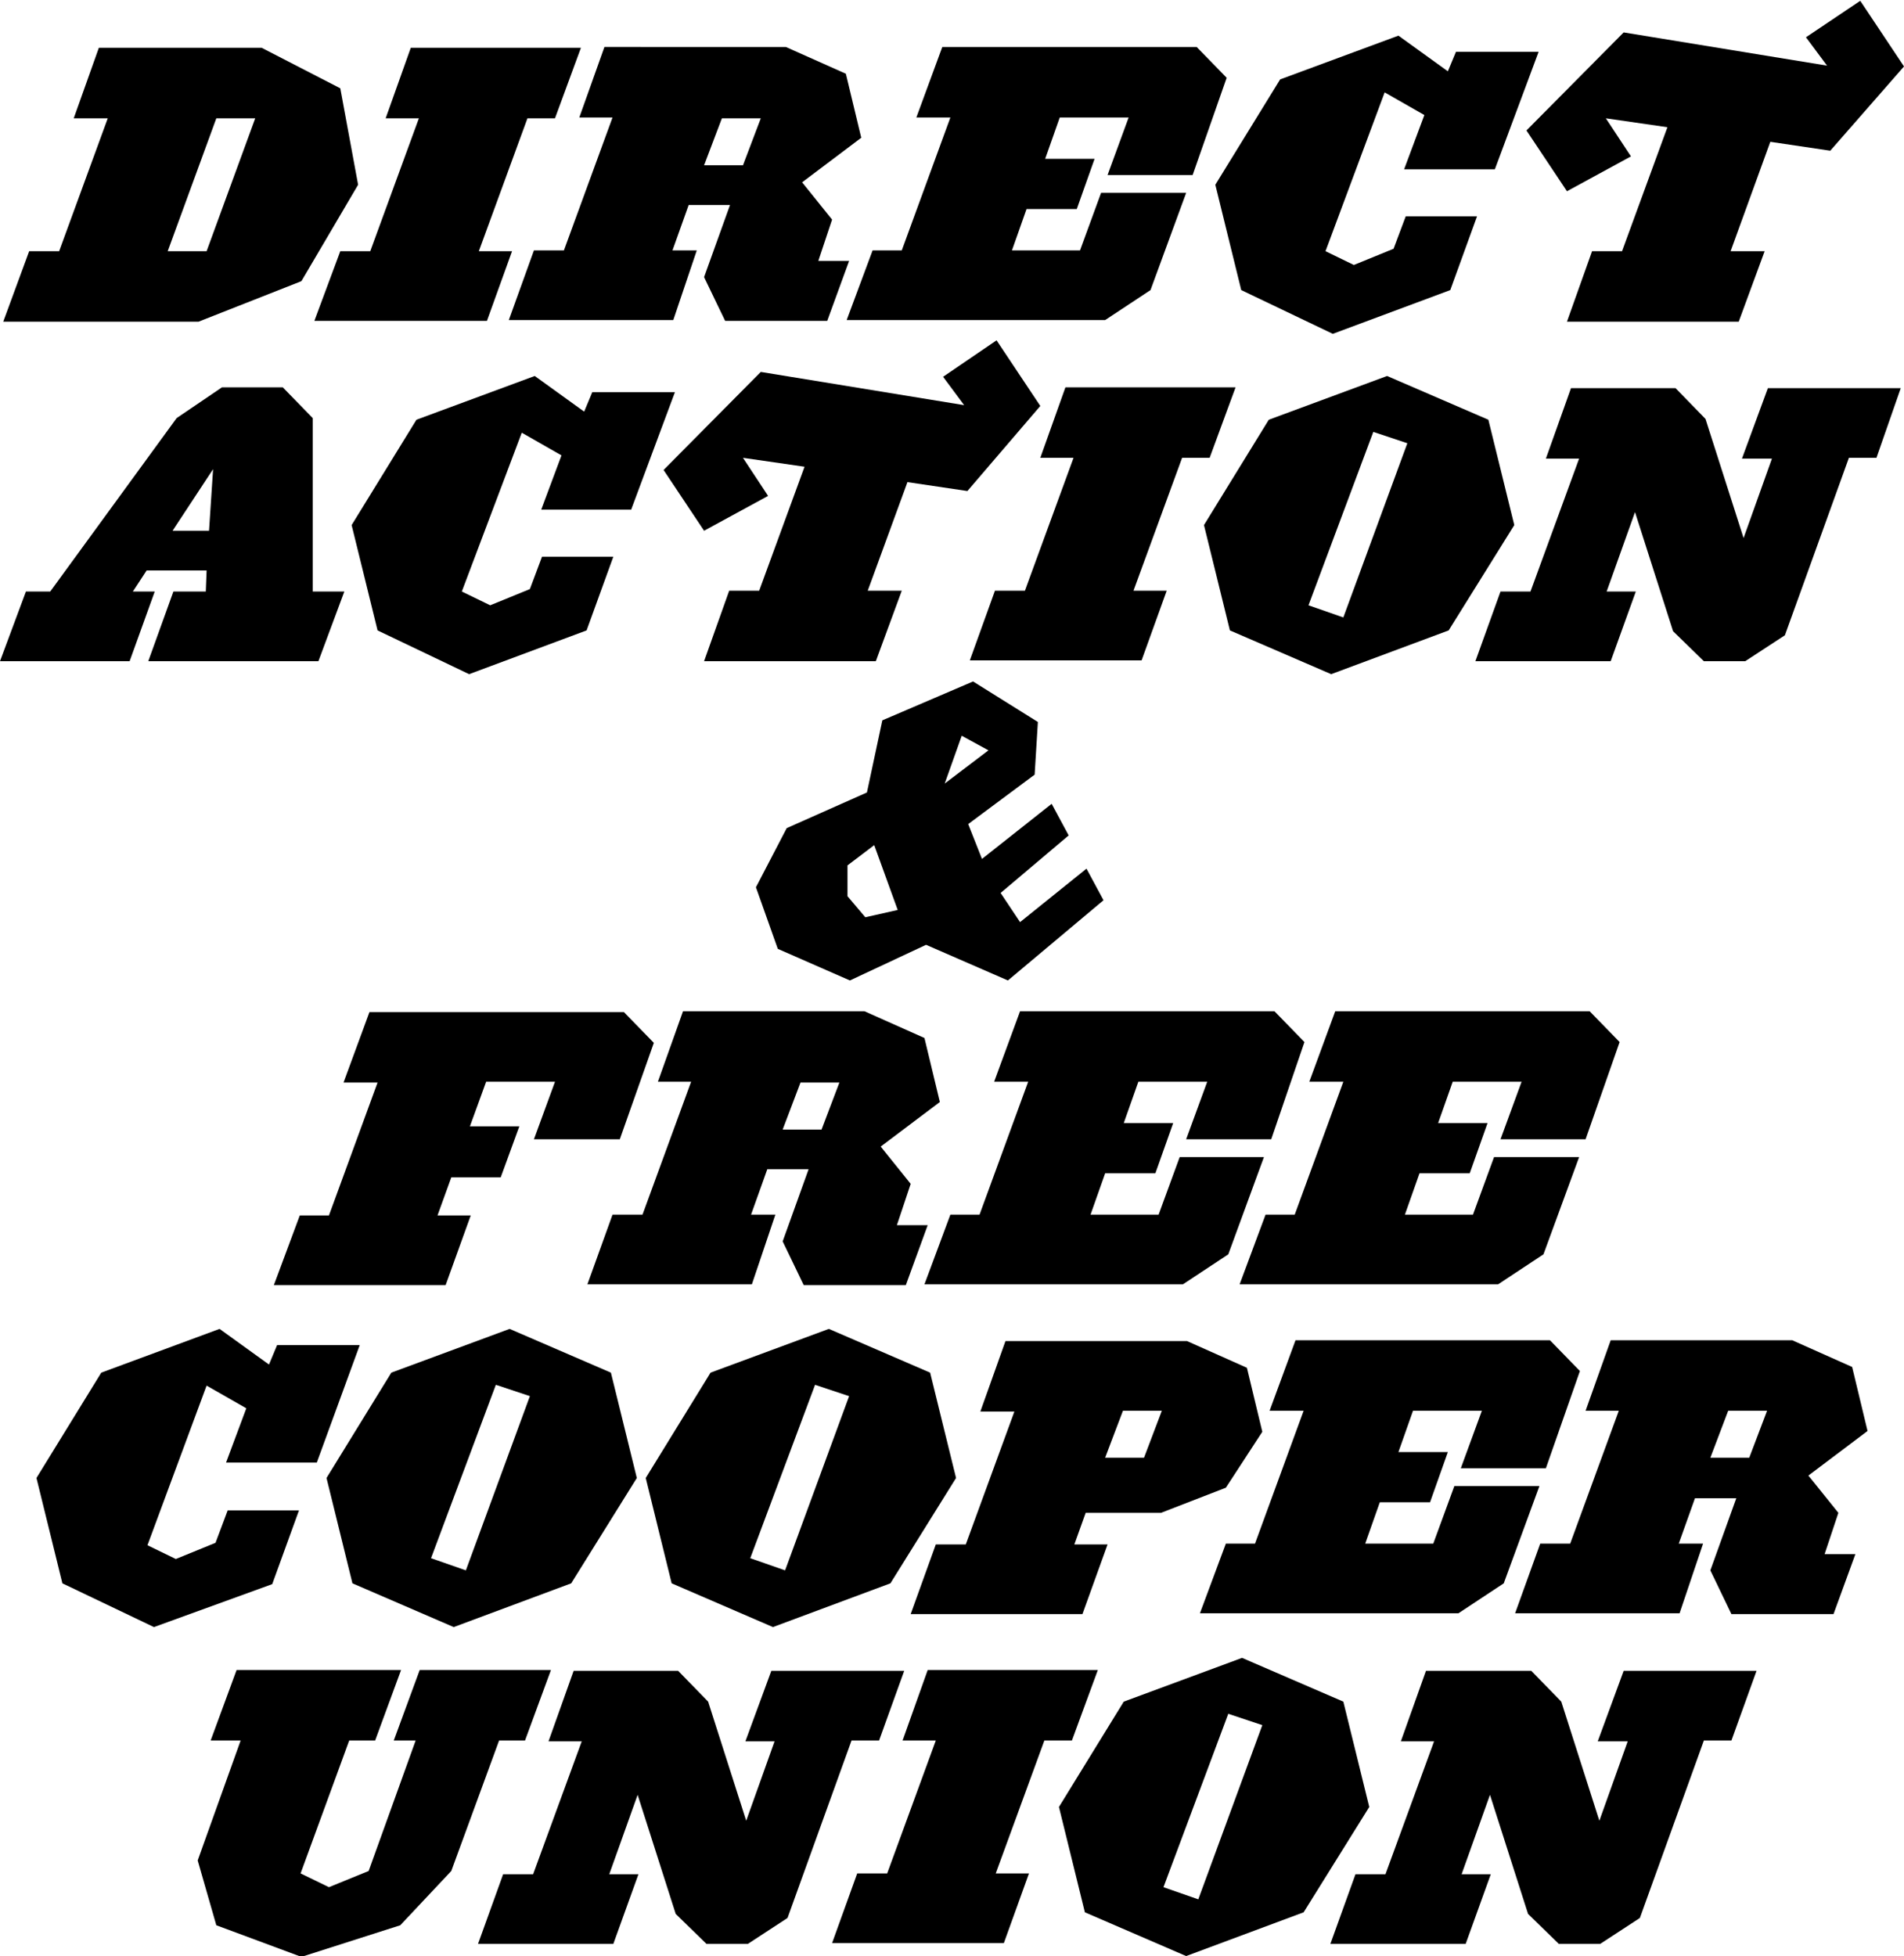 <?xml version="1.0" encoding="utf-8"?>
<!-- Generator: Adobe Illustrator 18.0.0, SVG Export Plug-In . SVG Version: 6.00 Build 0)  -->
<!DOCTYPE svg PUBLIC "-//W3C//DTD SVG 1.1//EN" "http://www.w3.org/Graphics/SVG/1.1/DTD/svg11.dtd">
<svg version="1.1" id="Layer_1" xmlns="http://www.w3.org/2000/svg" xmlns:xlink="http://www.w3.org/1999/xlink" x="0px" y="0px"
	 viewBox="0 0 235 241.4" enable-background="new 0 0 235 241.4" xml:space="preserve">
<g>
	<path d="M37.2,34.7l-12.7,5H0.4L3.6,31h3.7l6-16.4H9.1l3.1-8.7h20.1l9.7,5l2.2,11.9L37.2,34.7z M26.7,14.6l-6,16.4h4.8l6-16.4H26.7
		z"/>
	<path d="M68.5,14.6h-3.4l-6,16.4h4.1l-3.1,8.6H38.8L42,31h3.7l6-16.4h-4.1l3.1-8.7h21L68.5,14.6z"/>
	<path d="M99,22.5l3.7,4.6l-1.7,5.1h3.8l-2.7,7.4H89.5l-2.6-5.4l3.2-8.9H85l-2,5.6h3l-2.9,8.6H62.8l3.1-8.6h3.7l6-16.4h-4.1l3.1-8.7
		H97l7.4,3.3l1.9,7.9L99,22.5z M89.1,14.6l-2.2,5.8h4.8l2.2-5.8H89.1z"/>
	<path d="M147.2,21.6h-10.5l2.6-7.1h-8.5l-1.8,5.1h6.1l-2.2,6.2h-6.2l-1.8,5.1h8.4l2.6-7.1h10.5l-4.4,12l-5.6,3.7h-31.9l3.2-8.6h3.6
		l6-16.4h-4.2l3.2-8.7h31.4l3.7,3.8L147.2,21.6z"/>
	<path d="M184.5,20.9h-11.2l2.5-6.7l-4.9-2.8L163.6,31l3.5,1.7l4.9-2l1.5-4h8.8l-3.3,9.1l-14.5,5.4l-11.3-5.4l-3.2-13l8-13l14.6-5.4
		l6.1,4.4l1-2.4h10.2L184.5,20.9z"/>
	<path d="M225.9,18.6l-7.4-1.1L213.6,31h4.2l-3.2,8.7h-21.2l3.1-8.7h3.7l5.6-15.3l-7.6-1.1l3.1,4.7l-7.9,4.3l-5-7.5l12-12.1
		l25.1,4.1l-2.6-3.5l6.7-4.5l5.4,8.1L225.9,18.6z"/>
</g>
<g>
	<path d="M39.3,81.6h-21l3.1-8.6h4l0.1-2.6h-7.4L16.4,73h2.7L16,81.6H0L3.2,73h3l15.6-21.4l5.6-3.8h7.5l3.7,3.8V73h3.9L39.3,81.6z
		 M21.3,65.5h4.5l0.5-7.6L21.3,65.5z"/>
	<path d="M77.9,62.9H66.8l2.5-6.7l-4.9-2.8L57,73l3.5,1.7l4.9-2l1.5-4h8.8l-3.3,9.1l-14.5,5.4l-11.3-5.4l-3.2-13l8-13l14.6-5.4
		l6.1,4.4l1-2.4h10.2L77.9,62.9z"/>
	<path d="M119.4,60.6l-7.4-1.1l-4.9,13.4h4.2l-3.2,8.7H86.9l3.1-8.7h3.7l5.6-15.3l-7.6-1.1l3.1,4.7l-7.9,4.3l-5-7.5l12-12.1L119,50
		l-2.6-3.5L123,42l5.4,8.1L119.4,60.6z"/>
	<path d="M149.3,56.5h-3.4l-6,16.4h4.1l-3.1,8.6h-21.2l3.1-8.6h3.7l6-16.4h-4.1l3.1-8.7h21L149.3,56.5z"/>
	<path d="M178.8,77.8l-14.5,5.4l-12.5-5.4l-3.2-13l8-13l14.6-5.4l12.5,5.4l3.2,13L178.8,77.8z M169.5,53.3l-8,21.4l4.3,1.5l7.9-21.5
		L169.5,53.3z"/>
	<path d="M231.6,56.5h-3.4l-7.9,21.9l-4.9,3.2h-5.1l-3.8-3.7l-4.7-14.7l-3.5,9.8h3.6l-3.1,8.6h-16.7l3.1-8.6h3.7l6-16.4h-4.1
		l3.1-8.7h12.9l3.7,3.8l4.7,14.7l3.5-9.8h-3.7l3.2-8.7h16.4L231.6,56.5z"/>
</g>
<g>
	<path d="M124.4,121l-10.1-4.4l-9.4,4.4l-8.9-3.9l-2.7-7.6l3.8-7.3l9.9-4.4l1.9-8.9l11.2-4.8l8,5l-0.4,6.5l-8.2,6.1l1.7,4.3l8.6-6.8
		l2.1,3.9l-8.4,7.1l2.4,3.6l8.2-6.6l2.1,3.9L124.4,121z M107.9,104.3l-3.3,2.5v3.8l2.2,2.6l4-0.9L107.9,104.3z M118.7,90.8l-2.1,5.9
		l5.4-4.1L118.7,90.8z"/>
</g>
<g>
	<path d="M76.5,140.6H65.9l2.6-7.1h-8.5l-2,5.5h6.1l-2.3,6.3h-6.1l-1.7,4.7h4.1l-3.1,8.6H33.8L37,150h3.6l6-16.4h-4.2l3.2-8.7h31.4
		l3.7,3.8L76.5,140.6z"/>
	<path d="M108.7,141.5l3.7,4.6l-1.7,5.1h3.8l-2.7,7.4H99.2l-2.6-5.4l3.2-8.9h-5.1l-2,5.6h3l-2.9,8.6H72.5l3.1-8.6h3.7l6-16.4h-4.1
		l3.1-8.7h22.4l7.4,3.3l1.9,7.9L108.7,141.5z M98.8,133.6l-2.2,5.8h4.8l2.2-5.8H98.8z"/>
	<path d="M156.9,140.6h-10.5l2.6-7.1h-8.5l-1.8,5.1h6.1l-2.2,6.2h-6.2l-1.8,5.1h8.4l2.6-7.1H156l-4.4,12l-5.6,3.7h-31.9l3.2-8.6h3.6
		l6-16.4h-4.2l3.2-8.7h31.4l3.7,3.8L156.9,140.6z"/>
	<path d="M195.7,140.6h-10.5l2.6-7.1h-8.5l-1.8,5.1h6.1l-2.2,6.2h-6.2l-1.8,5.1h8.4l2.6-7.1h10.5l-4.4,12l-5.6,3.7h-31.9l3.2-8.6
		h3.6l6-16.4h-4.2l3.2-8.7h31.4l3.7,3.8L195.7,140.6z"/>
</g>
<g>
	<path d="M39.1,180.5H27.9l2.5-6.7l-4.9-2.8l-7.3,19.7l3.5,1.7l4.9-2l1.5-4h8.8l-3.3,9.1L19,200.8l-11.3-5.4l-3.2-13l8-13l14.6-5.4
		l6.1,4.4l1-2.4h10.2L39.1,180.5z"/>
	<path d="M70.5,195.4L56,200.8l-12.5-5.4l-3.2-13l8-13l14.6-5.4l12.5,5.4l3.2,13L70.5,195.4z M61.2,170.9l-8,21.4l4.3,1.5l7.9-21.5
		L61.2,170.9z"/>
	<path d="M109.9,195.4l-14.5,5.4l-12.5-5.4l-3.2-13l8-13l14.6-5.4l12.5,5.4l3.2,13L109.9,195.4z M100.6,170.9l-8,21.4l4.3,1.5
		l7.9-21.5L100.6,170.9z"/>
	<path d="M151.3,183.6l-8,3.1H134l-1.4,3.9h4.1l-3.1,8.6h-21.2l3.1-8.6h3.7l6-16.4H121l3.1-8.7h22.4l7.4,3.3l1.9,7.9L151.3,183.6z
		 M138.6,174.1l-2.2,5.8h4.8l2.2-5.8H138.6z"/>
	<path d="M190.8,181.2h-10.5l2.6-7.1h-8.5l-1.8,5.1h6.1l-2.2,6.2h-6.2l-1.8,5.1h8.4l2.6-7.1H190l-4.4,12l-5.6,3.7h-31.9l3.2-8.6h3.6
		l6-16.4h-4.2l3.2-8.7h31.4l3.7,3.8L190.8,181.2z"/>
	<path d="M223.2,182.1l3.7,4.6l-1.7,5.1h3.8l-2.7,7.4h-12.6l-2.6-5.4l3.2-8.9h-5.1l-2,5.6h3l-2.9,8.6H187l3.1-8.6h3.7l6-16.4h-4.1
		l3.1-8.7h22.4l7.4,3.3l1.9,7.9L223.2,182.1z M213.3,174.1l-2.2,5.8h4.8l2.2-5.8H213.3z"/>
</g>
<g>
	<path d="M64.8,214.8h-3.2l-5.9,16.1l-6.3,6.7l-12.2,3.9l-10.5-3.9l-2.3-8l5.3-14.8H26l3.2-8.7h20.3l-3.2,8.7h-3.2l-6,16.4l3.5,1.7
		l4.9-2l5.8-16.1h-2.7l3.2-8.7h16.2L64.8,214.8z"/>
	<path d="M108.5,214.8h-3.4l-7.9,21.9l-4.9,3.2h-5.1l-3.8-3.7l-4.7-14.7l-3.5,9.8h3.6l-3.1,8.6H59l3.1-8.6h3.7l6-16.4h-4.1l3.1-8.7
		h12.9l3.7,3.8l4.7,14.7l3.5-9.8H92l3.2-8.7h16.4L108.5,214.8z"/>
	<path d="M132.3,214.8h-3.4l-6,16.4h4.1l-3.1,8.6h-21.2l3.1-8.6h3.7l6-16.4h-4.1l3.1-8.7h21L132.3,214.8z"/>
	<path d="M160.9,236l-14.5,5.4l-12.5-5.4l-3.2-13l8-13l14.6-5.4l12.5,5.4l3.2,13L160.9,236z M151.6,211.5l-8,21.4l4.3,1.5l7.9-21.5
		L151.6,211.5z"/>
	<path d="M213.7,214.8h-3.4l-7.9,21.9l-4.9,3.2h-5.1l-3.8-3.7l-4.7-14.7l-3.5,9.8h3.6l-3.1,8.6h-16.7l3.1-8.6h3.7l6-16.4h-4.1
		l3.1-8.7H189l3.7,3.8l4.7,14.7l3.5-9.8h-3.7l3.2-8.7h16.4L213.7,214.8z"/>
</g>
</svg>
